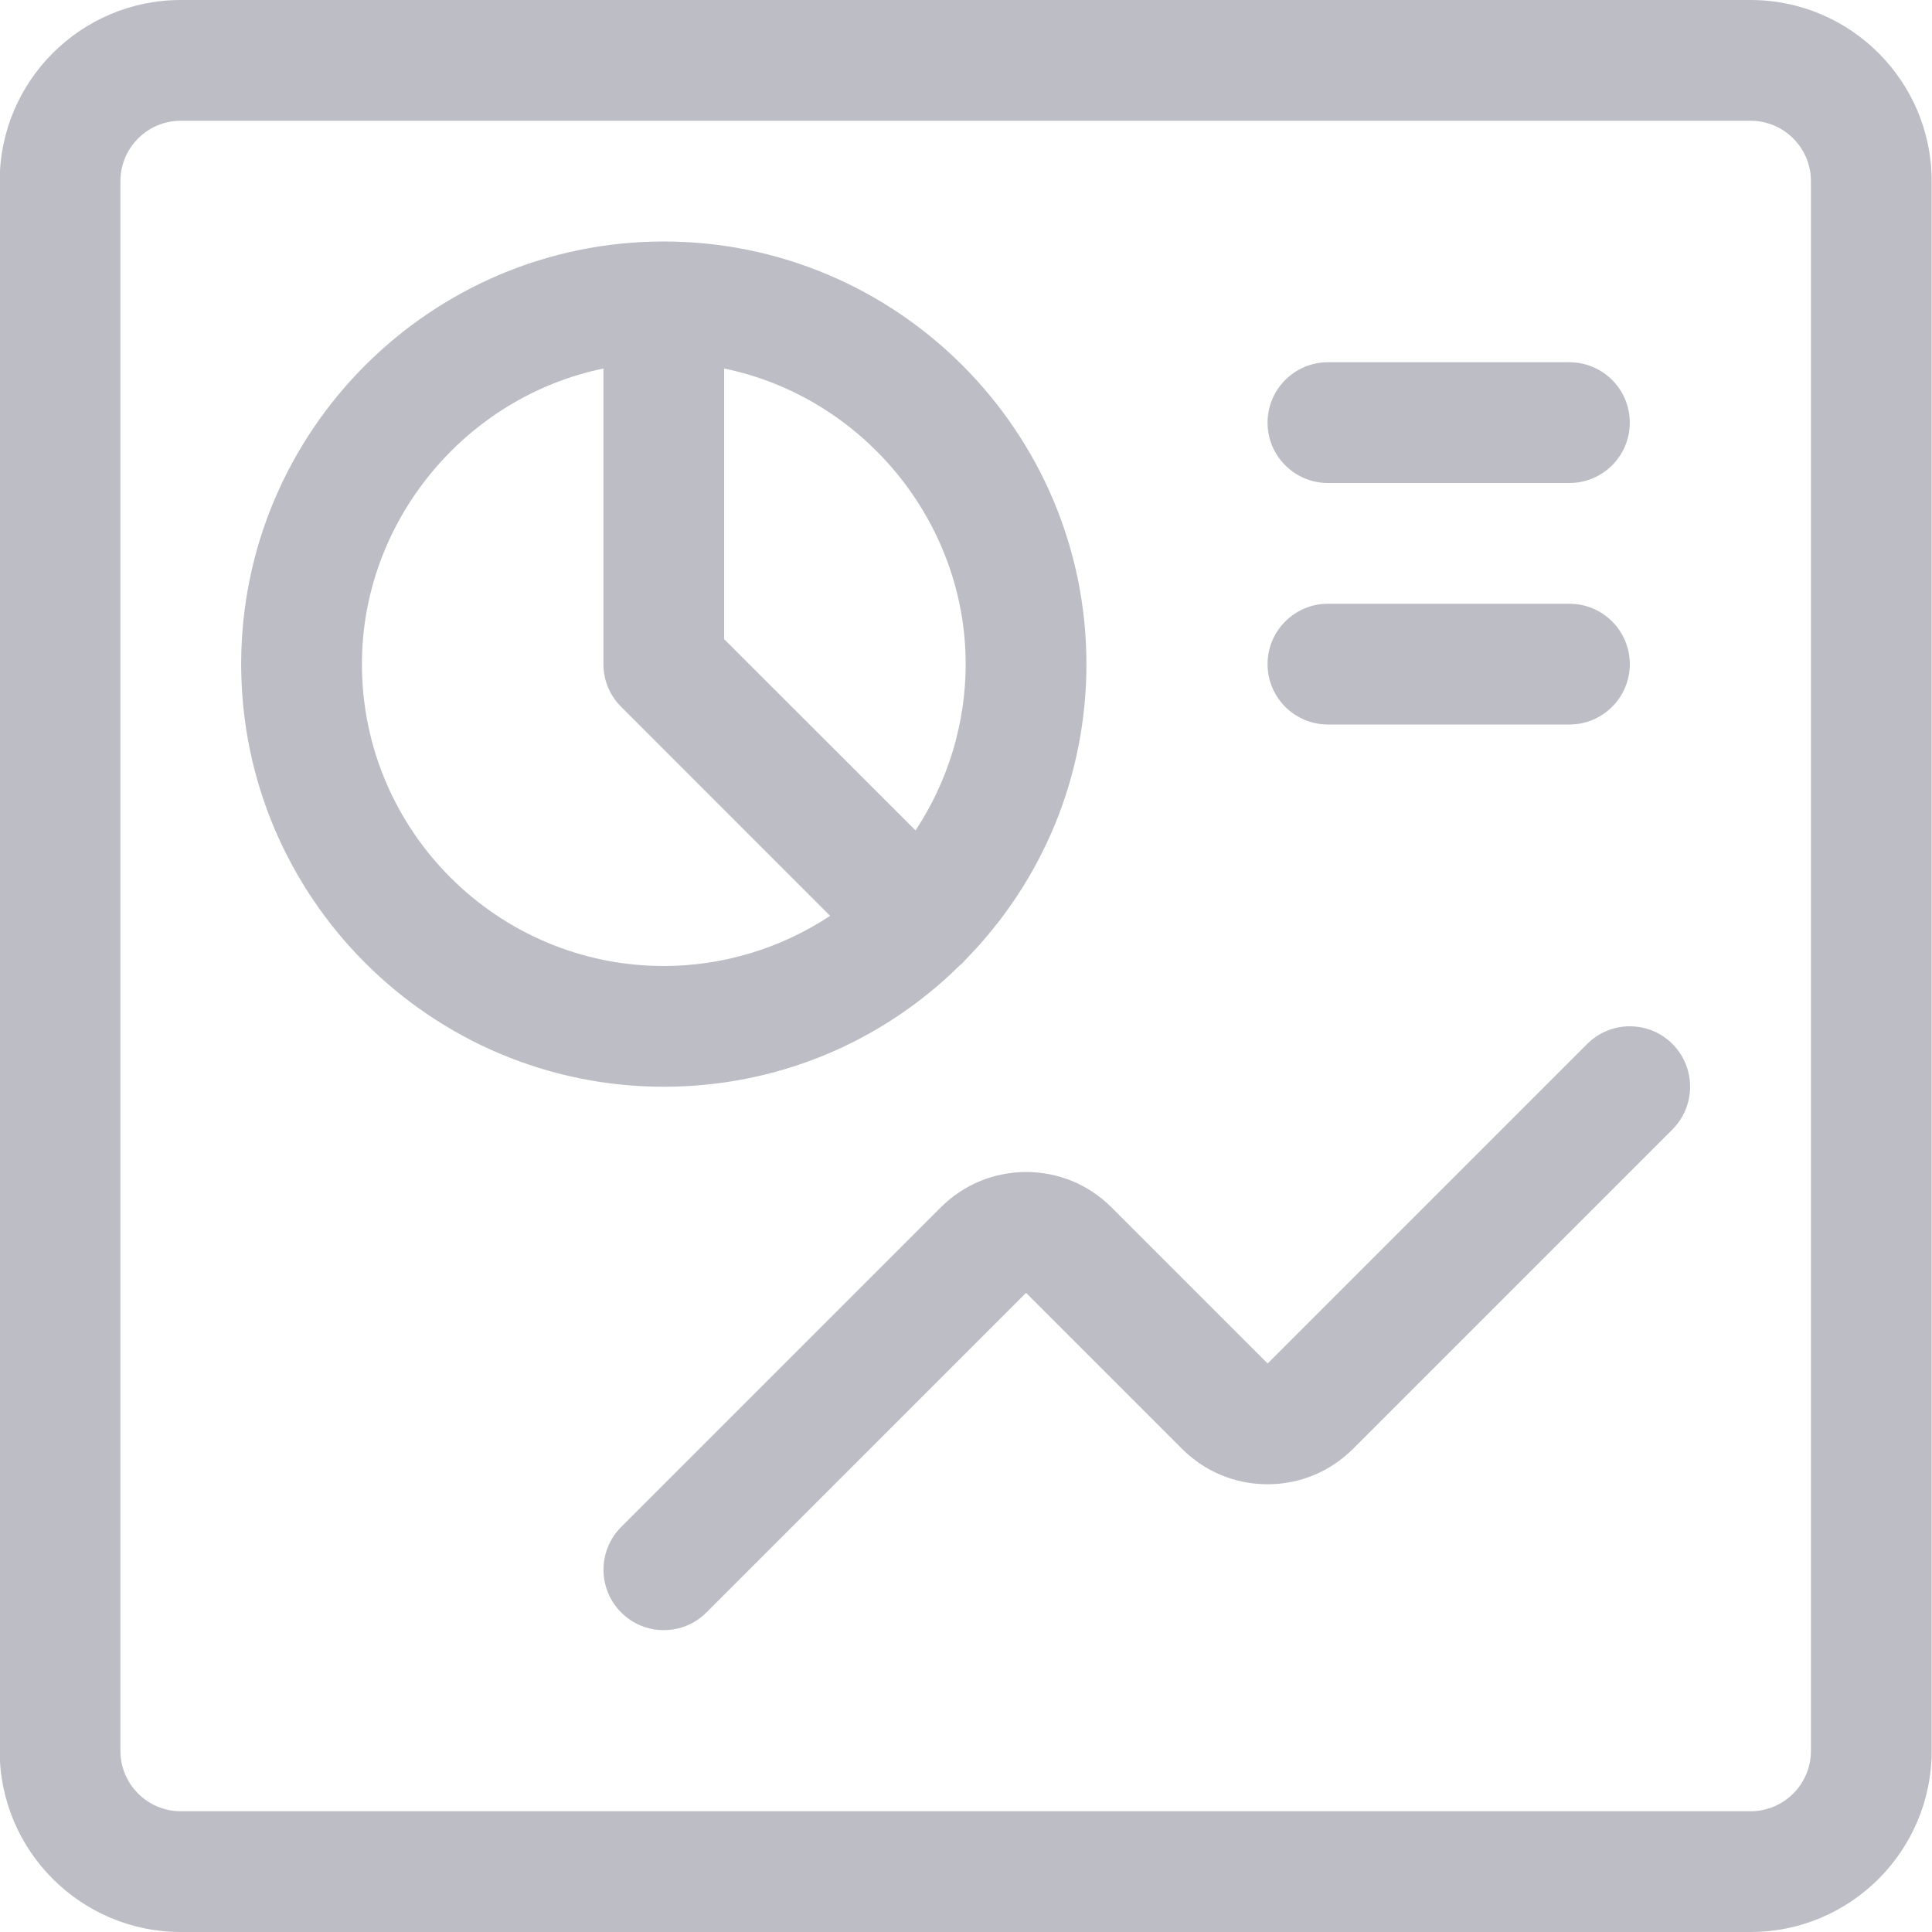 <?xml version="1.0" encoding="utf-8"?>
<!-- Generator: Adobe Illustrator 22.1.0, SVG Export Plug-In . SVG Version: 6.00 Build 0)  -->
<svg version="1.1" id="Layer_1" xmlns="http://www.w3.org/2000/svg" xmlns:xlink="http://www.w3.org/1999/xlink" x="0px" y="0px"
	 viewBox="0 0 24 24" style="enable-background:new 0 0 24 24;" xml:space="preserve">
<title>pie-line-graph</title>
<g>
	<path d="M8.246,20.25c-0.2,0-0.389-0.078-0.53-0.22c-0.292-0.292-0.292-0.768,0-1.061l3.97-3.97c0.283-0.283,0.659-0.439,1.06-0.44
		c0.401,0,0.778,0.156,1.061,0.439l1.94,1.94l3.969-3.969c0.142-0.142,0.33-0.22,0.53-0.22s0.389,0.078,0.53,0.22
		c0.292,0.292,0.292,0.768,0,1.061l-3.969,3.969c-0.284,0.283-0.66,0.439-1.061,0.439c-0.401,0-0.778-0.156-1.061-0.439
		l-1.939-1.939l-3.97,3.97C8.635,20.172,8.446,20.25,8.246,20.25z" 		     fill="#bdbdc5"
/>
	<path d="M2.246,24c-1.241,0-2.25-1.009-2.25-2.25V2.25c0-1.241,1.009-2.25,2.25-2.25h19.5c1.241,0,2.25,1.009,2.25,2.25v19.5
		c0,1.241-1.009,2.25-2.25,2.25H2.246z M2.246,1.5c-0.414,0-0.75,0.336-0.75,0.75v19.5c0,0.414,0.336,0.75,0.75,0.75h19.5
		c0.414,0,0.75-0.336,0.75-0.75V2.25c0-0.414-0.336-0.75-0.75-0.75H2.246z" 		     fill="#bdbdc5"
/>
	<path d="M8.246,13.5c-2.895,0-5.25-2.355-5.25-5.25S5.351,3,8.246,3s5.25,2.355,5.25,5.25c0,1.383-0.535,2.688-1.507,3.677
		c-0.01,0.013-0.02,0.025-0.031,0.035c-0.01,0.011-0.023,0.021-0.036,0.031C10.94,12.962,9.633,13.5,8.246,13.5z M7.496,4.578
		c-1.712,0.352-3,1.892-3,3.672c0,2.068,1.682,3.75,3.75,3.75c0.735,0,1.455-0.219,2.066-0.623L7.716,8.78
		c-0.142-0.142-0.22-0.33-0.22-0.53V4.578z M11.373,10.316c0.404-0.611,0.623-1.331,0.623-2.066c0-1.781-1.288-3.32-3-3.672v3.362
		L11.373,10.316z" 		     fill="#bdbdc5"
/>
	<path d="M16.496,6c-0.414,0-0.75-0.336-0.75-0.75s0.336-0.75,0.75-0.75h3c0.414,0,0.75,0.336,0.75,0.75S19.91,6,19.496,6H16.496z"
		 		     fill="#bdbdc5"
/>
	<path d="M16.496,9c-0.414,0-0.75-0.336-0.75-0.75s0.336-0.75,0.75-0.75h3c0.414,0,0.75,0.336,0.75,0.75S19.91,9,19.496,9H16.496z"
				     fill="#bdbdc5"
/>
</g>
</svg>
